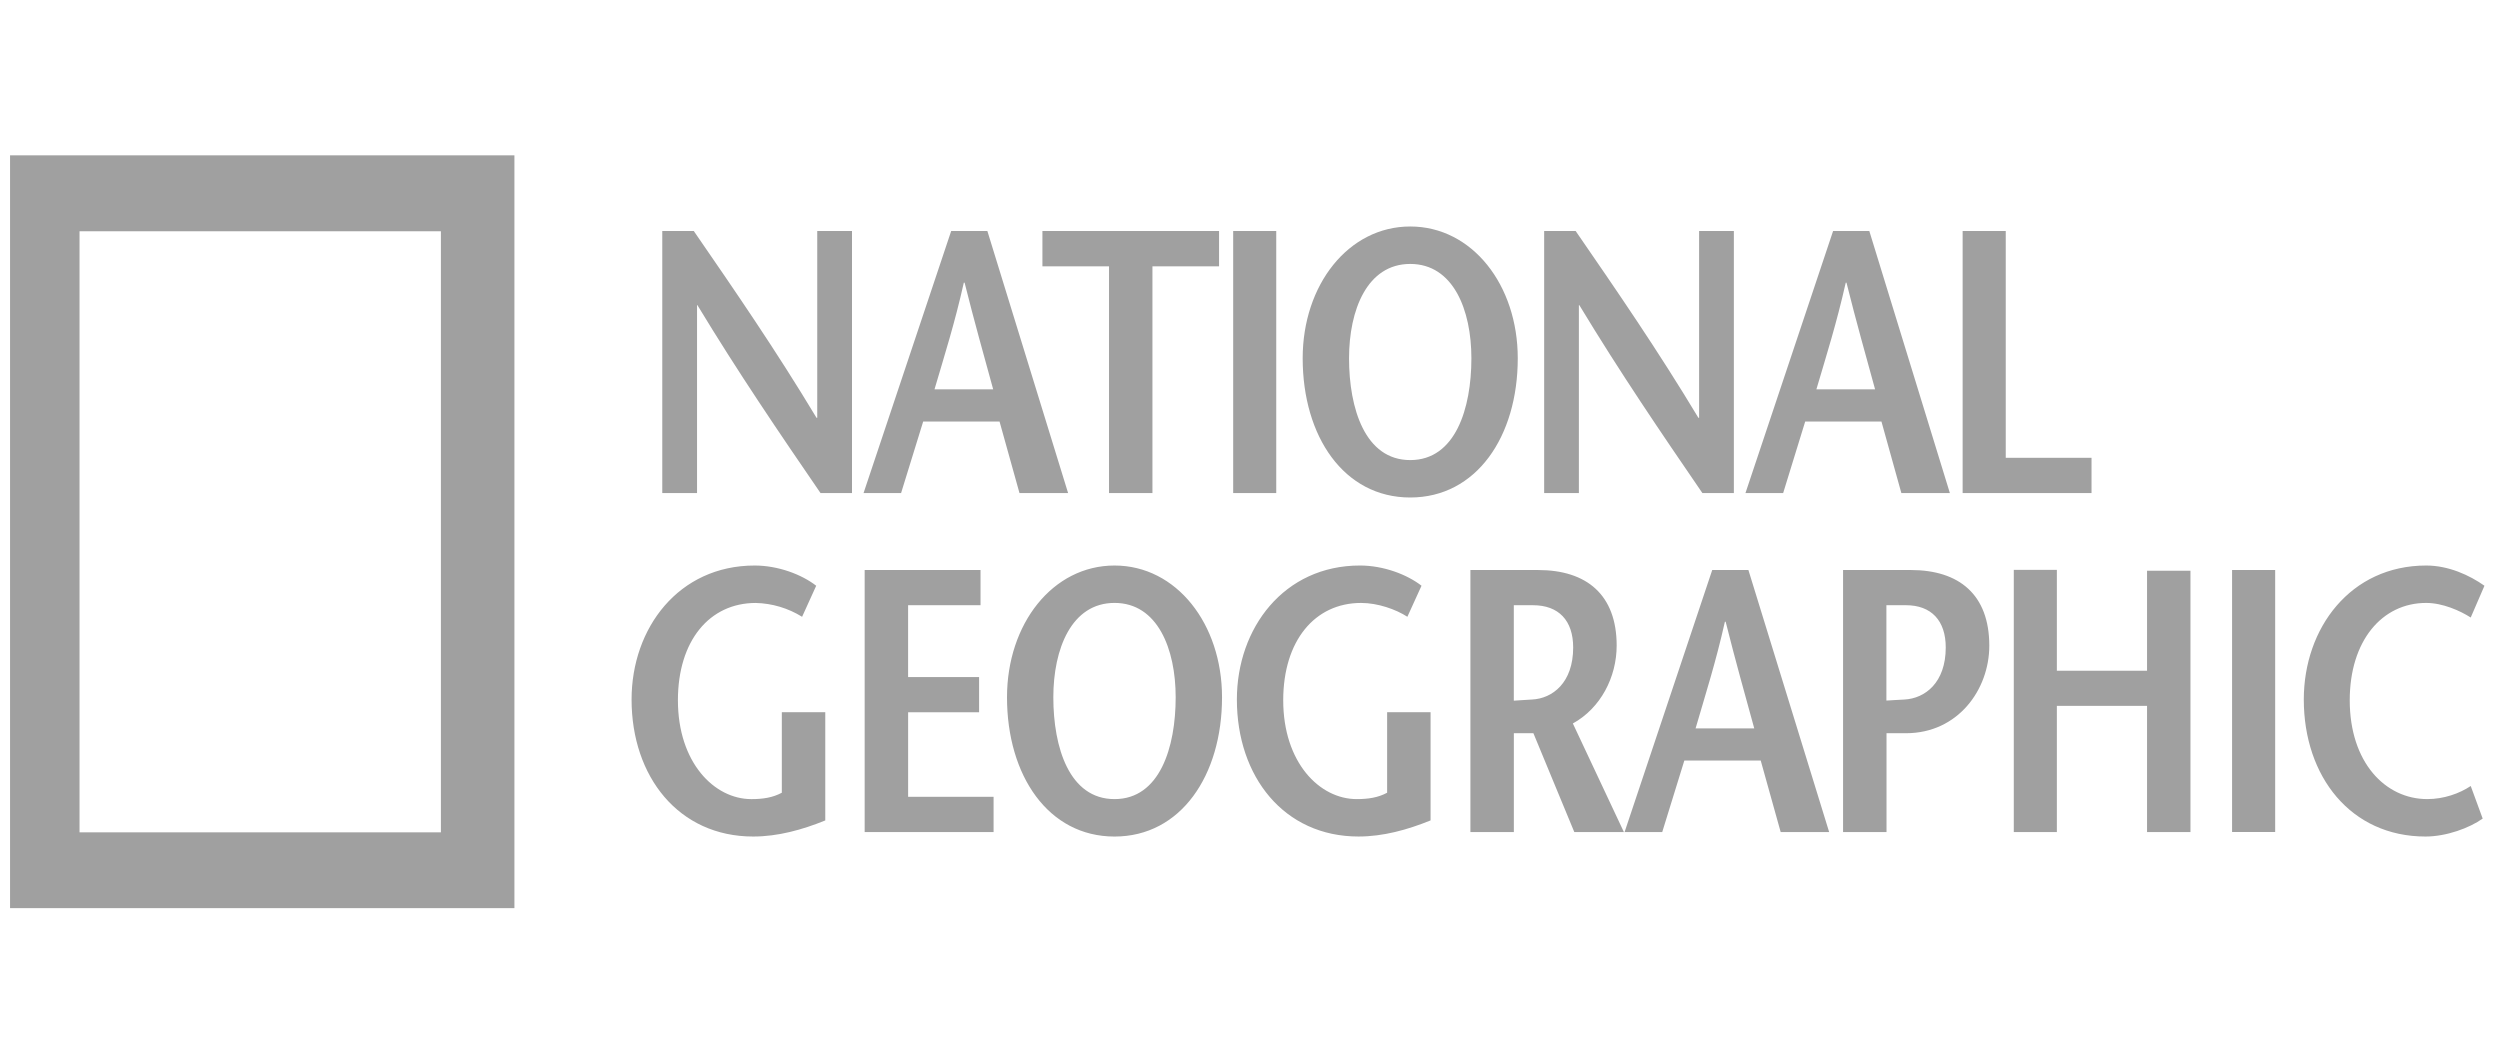 <svg width="181" height="77" viewBox="0 0 181 77" fill="none" xmlns="http://www.w3.org/2000/svg">
<g clip-path="url(#clip0_1500_12)">
<path d="M0.457 11.244V65.749H37.244V11.244H0.457ZM31.922 60.261H5.758V16.744H31.922V60.261Z" fill="#A0A0A0"/>
<path d="M59.166 30.247H59.115C56.181 25.369 53.217 21.061 50.229 16.724H47.949V35.696H50.466V22.091H50.492C53.455 26.988 56.416 31.334 59.405 35.697H61.685V16.724H59.168V30.247H59.166ZM77.33 35.696L71.485 16.724H68.866L62.522 35.696H65.239L66.838 30.519H72.367L73.81 35.696H77.323H77.33ZM67.658 28.187C68.391 25.692 69.126 23.393 69.781 20.463H69.836C70.569 23.392 71.225 25.692 71.906 28.187H67.66H67.658ZM80.291 35.696H83.437V19.282H88.26V16.724H75.471V19.282H80.293V35.705L80.291 35.696ZM92.4 16.724H89.282V35.696H92.4V16.724ZM102.101 36.019C106.898 36.019 109.886 31.602 109.886 25.939C109.886 20.626 106.581 16.398 102.101 16.398C97.621 16.398 94.314 20.627 94.314 25.939C94.314 31.604 97.302 36.019 102.101 36.019ZM102.101 19.109C105.22 19.109 106.529 22.442 106.529 25.939C106.529 29.57 105.377 33.31 102.101 33.31C98.825 33.31 97.671 29.571 97.671 25.939C97.671 22.442 98.981 19.109 102.101 19.109ZM114.313 22.09H114.342C117.303 26.987 120.264 31.333 123.252 35.696H125.532V16.724H123.015V30.247H122.962C120.029 25.369 117.065 21.061 114.077 16.724H111.797V35.696H114.311V22.091L114.313 22.09ZM130.693 30.519H136.217L137.658 35.696H141.17L135.338 16.724H132.716L126.372 35.696H129.101L130.696 30.519H130.693ZM133.633 20.463H133.684C134.418 23.392 135.072 25.692 135.756 28.187H131.507C132.243 25.692 132.973 23.392 133.633 20.463ZM151.427 33.146H145.216V16.724H142.095V35.696H151.427V33.146ZM56.602 57.394C55.945 57.747 55.239 57.856 54.401 57.856C51.703 57.856 49.081 55.199 49.081 50.701C49.081 46.393 51.361 43.654 54.717 43.654C55.902 43.682 57.059 44.028 58.072 44.656L59.093 42.408C58.045 41.593 56.34 40.944 54.638 40.944C49.134 40.944 45.726 45.471 45.726 50.645C45.726 56.228 49.134 60.565 54.532 60.565C56.316 60.565 58.072 60.08 59.75 59.399V51.564H56.604V57.392L56.602 57.394ZM65.747 51.568H70.886V49.021H65.747V43.818H70.99V41.27H62.602V60.24H71.935V57.69H65.748V51.566L65.747 51.568ZM80.692 40.944C76.209 40.944 72.907 45.171 72.907 50.484C72.907 56.148 75.895 60.566 80.692 60.566C85.488 60.566 88.475 56.148 88.475 50.484C88.475 45.171 85.173 40.944 80.692 40.944ZM80.692 57.855C77.413 57.855 76.261 54.115 76.261 50.482C76.261 46.985 77.571 43.651 80.692 43.651C83.812 43.651 85.119 46.984 85.119 50.482C85.119 54.113 83.968 57.855 80.692 57.855ZM100.428 57.393C99.774 57.746 99.065 57.855 98.226 57.855C95.526 57.855 92.905 55.198 92.905 50.7C92.905 46.392 95.187 43.653 98.542 43.653C99.747 43.653 101.06 44.114 101.894 44.655L102.918 42.407C101.87 41.592 100.165 40.943 98.46 40.943C92.958 40.943 89.55 45.47 89.55 50.644C89.55 56.227 92.957 60.564 98.358 60.564C100.138 60.564 101.893 60.079 103.573 59.398V51.563H100.428V57.391L100.428 57.393ZM117.047 46.745C117.047 43.056 114.87 41.27 111.36 41.27H106.458V60.24H109.603V53.085H111.018L113.979 60.24H117.569L113.875 52.379C115.89 51.269 117.046 49.02 117.046 46.743L117.047 46.745ZM110.913 50.646C110.596 50.673 109.863 50.701 109.6 50.729V43.818H110.992C112.85 43.818 113.898 44.926 113.898 46.879C113.898 49.425 112.407 50.575 110.913 50.646ZM123.965 41.27L117.62 60.241H120.345L121.946 55.063H127.476L128.921 60.241H132.431L126.585 41.27H123.965ZM122.76 52.736C123.485 50.241 124.227 47.937 124.883 45.012H124.937C125.671 47.938 126.325 50.241 127.008 52.736H122.752H122.76ZM155.446 48.559H148.917V41.26H145.798V60.24H148.917V51.105H155.446V60.24H158.589V41.321H155.446V48.559ZM161.602 60.238H164.722V41.27H161.602V60.238ZM175.732 57.854C172.691 57.854 170.121 55.197 170.121 50.699C170.121 46.391 172.458 43.652 175.653 43.652C176.86 43.652 178.118 44.221 178.88 44.708L179.875 42.408C178.799 41.648 177.282 40.944 175.656 40.944C170.178 40.944 166.795 45.471 166.795 50.645C166.795 56.228 170.203 60.565 175.606 60.565C177.125 60.565 178.803 59.941 179.746 59.265L178.881 56.906C178.068 57.448 176.94 57.854 175.735 57.854H175.732ZM138.328 41.27H133.438V60.24H136.584V53.085H137.996C141.747 53.085 144.025 49.939 144.025 46.744C144.024 43.056 141.852 41.269 138.336 41.269L138.328 41.27ZM137.884 50.646C137.57 50.671 136.811 50.697 136.575 50.721V43.817H137.987C139.823 43.817 140.872 44.925 140.872 46.878C140.871 49.425 139.378 50.564 137.884 50.646Z" fill="#A0A0A0"/>
</g>
<defs>
<clipPath id="clip0_1500_12">
<rect width="180" height="77" fill="#A0A0A0" transform="translate(0.728)"/>
</clipPath>
</defs>
</svg>

